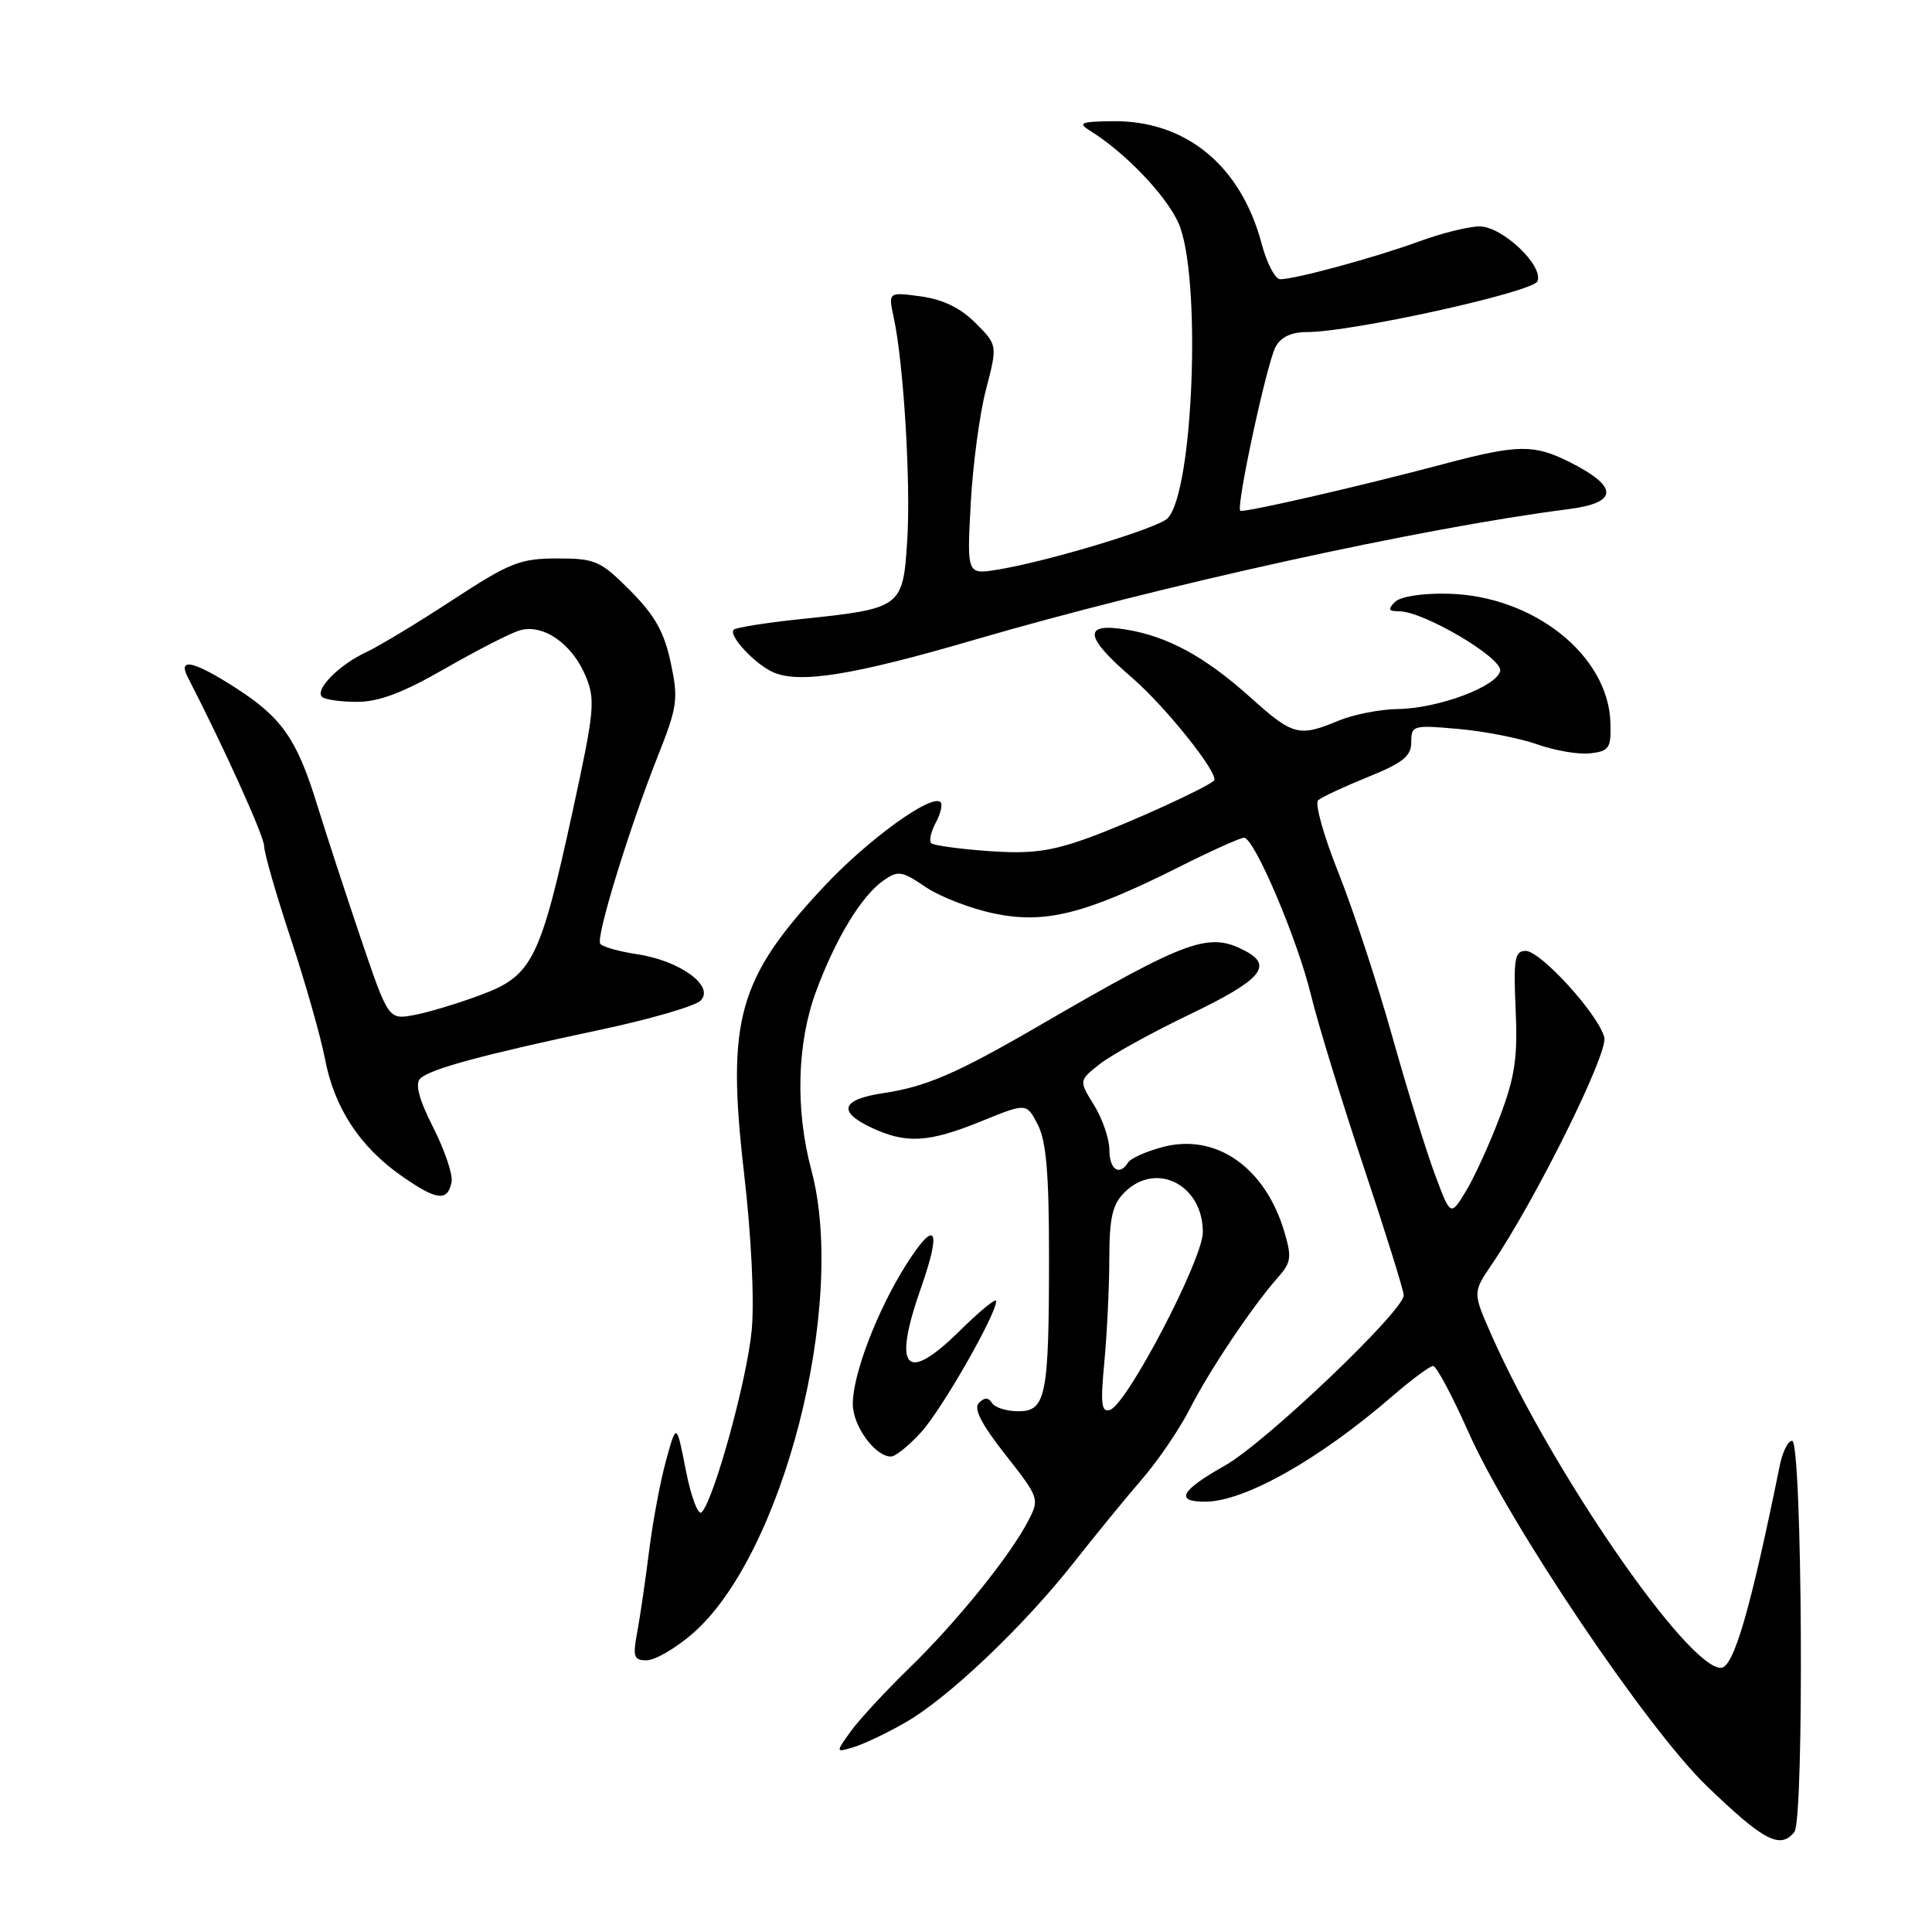 <?xml version="1.0" encoding="UTF-8" standalone="no"?>
<!DOCTYPE svg PUBLIC "-//W3C//DTD SVG 1.1//EN" "http://www.w3.org/Graphics/SVG/1.1/DTD/svg11.dtd" >
<svg xmlns="http://www.w3.org/2000/svg" xmlns:xlink="http://www.w3.org/1999/xlink" version="1.1" viewBox="0 0 256 256">
 <g >
 <path fill="currentColor"
d=" M 237.76 242.75 C 239.09 241.10 238.81 191.03 237.47 190.92 C 236.94 190.88 236.20 192.35 235.83 194.18 C 231.93 213.38 229.71 221.00 228.02 221.00 C 223.58 221.00 205.57 194.86 197.62 176.88 C 195.14 171.26 195.14 171.26 197.67 167.54 C 203.46 159.01 213.11 139.56 212.58 137.47 C 211.82 134.43 204.15 126.00 202.16 126.00 C 200.71 126.00 200.53 127.03 200.83 133.75 C 201.12 140.11 200.74 142.67 198.73 148.00 C 197.38 151.57 195.36 156.00 194.24 157.84 C 192.21 161.18 192.21 161.18 190.15 155.66 C 189.01 152.63 186.46 144.38 184.48 137.32 C 182.50 130.27 179.29 120.51 177.35 115.64 C 175.40 110.77 174.19 106.45 174.66 106.04 C 175.12 105.63 178.09 104.24 181.25 102.96 C 185.91 101.07 187.00 100.20 187.00 98.33 C 187.00 96.12 187.23 96.05 193.25 96.59 C 196.69 96.89 201.40 97.82 203.72 98.64 C 206.03 99.46 209.18 100.00 210.72 99.82 C 213.23 99.53 213.49 99.14 213.39 95.76 C 213.12 86.82 203.18 78.93 191.87 78.67 C 188.43 78.59 185.56 79.04 184.83 79.77 C 183.86 80.74 183.98 81.00 185.41 81.00 C 188.62 81.00 199.11 87.18 198.78 88.89 C 198.38 90.96 190.57 93.88 185.22 93.95 C 182.86 93.98 179.32 94.68 177.35 95.50 C 172.12 97.68 171.31 97.47 165.70 92.42 C 159.67 87.00 154.69 84.29 149.09 83.40 C 143.45 82.50 143.71 84.39 149.98 89.78 C 154.51 93.69 161.68 102.70 160.85 103.45 C 159.71 104.46 149.56 109.08 144.25 111.01 C 139.20 112.83 136.64 113.17 130.96 112.77 C 127.09 112.49 123.68 112.02 123.38 111.72 C 123.08 111.42 123.36 110.19 124.00 109.00 C 124.64 107.81 124.92 106.59 124.63 106.29 C 123.46 105.12 115.00 111.24 109.17 117.48 C 97.78 129.66 96.25 135.13 98.58 155.35 C 99.55 163.71 99.97 172.24 99.61 176.21 C 99.01 182.72 94.65 198.60 92.98 200.38 C 92.52 200.86 91.58 198.38 90.89 194.88 C 89.64 188.50 89.64 188.50 88.26 193.50 C 87.50 196.25 86.49 201.65 86.01 205.50 C 85.53 209.35 84.82 214.19 84.44 216.25 C 83.82 219.54 83.98 220.00 85.69 220.00 C 86.76 220.00 89.45 218.45 91.67 216.55 C 103.70 206.25 112.29 172.86 107.50 155.00 C 105.36 147.01 105.60 138.15 108.16 131.29 C 110.76 124.29 114.17 118.70 117.05 116.68 C 118.99 115.32 119.49 115.39 122.64 117.53 C 124.54 118.82 128.65 120.41 131.76 121.05 C 138.50 122.45 143.79 121.12 156.23 114.88 C 160.48 112.74 164.36 111.00 164.84 111.00 C 166.20 111.00 171.95 124.52 173.73 131.92 C 174.61 135.54 177.72 145.70 180.66 154.51 C 183.60 163.32 186.00 171.02 186.00 171.63 C 186.00 173.71 167.67 191.17 162.32 194.19 C 156.41 197.52 155.61 199.01 159.75 198.98 C 164.96 198.94 174.87 193.34 184.53 184.97 C 187.06 182.79 189.47 181.00 189.90 181.00 C 190.33 181.00 192.43 184.94 194.57 189.75 C 199.95 201.88 218.21 229.00 226.13 236.63 C 233.71 243.94 235.89 245.08 237.76 242.75 Z  M 120.00 228.22 C 125.65 224.99 135.65 215.48 142.32 207.00 C 145.13 203.43 149.18 198.47 151.32 196.00 C 153.46 193.53 156.31 189.33 157.66 186.68 C 160.22 181.63 165.96 173.07 169.34 169.26 C 171.09 167.29 171.19 166.58 170.16 163.15 C 167.60 154.61 161.06 150.10 154.01 152.00 C 151.85 152.58 149.81 153.49 149.48 154.03 C 148.34 155.88 147.00 154.99 147.00 152.37 C 147.00 150.92 146.09 148.26 144.98 146.46 C 142.95 143.18 142.95 143.18 145.73 140.99 C 147.25 139.79 152.66 136.80 157.75 134.36 C 167.05 129.89 168.72 127.99 165.07 126.04 C 160.20 123.43 157.52 124.40 137.67 135.92 C 126.76 142.25 122.73 143.99 117.08 144.84 C 111.53 145.67 110.93 147.26 115.36 149.37 C 120.04 151.59 122.99 151.43 130.03 148.57 C 136.02 146.13 136.02 146.13 137.51 149.02 C 138.63 151.18 139.00 155.50 139.00 166.33 C 139.00 185.00 138.61 187.00 134.93 187.00 C 133.39 187.00 131.82 186.51 131.45 185.91 C 130.97 185.15 130.46 185.14 129.72 185.88 C 128.97 186.63 130.01 188.67 133.22 192.75 C 137.71 198.47 137.76 198.61 136.24 201.53 C 133.83 206.18 126.72 214.98 120.51 221.00 C 117.40 224.03 113.91 227.79 112.77 229.36 C 110.70 232.23 110.70 232.23 113.10 231.51 C 114.42 231.12 117.53 229.64 120.00 228.22 Z  M 122.04 189.79 C 124.79 186.79 132.00 174.18 132.00 172.39 C 132.00 171.94 129.79 173.75 127.10 176.41 C 119.97 183.42 118.24 181.43 122.05 170.61 C 124.80 162.77 123.99 161.42 120.15 167.45 C 116.29 173.51 113.00 182.05 113.00 186.04 C 113.00 188.93 115.95 193.00 118.06 193.00 C 118.64 193.00 120.43 191.56 122.04 189.79 Z  M 59.84 156.60 C 60.02 155.65 58.93 152.41 57.41 149.41 C 55.52 145.68 54.97 143.63 55.68 142.92 C 56.94 141.66 63.86 139.78 79.50 136.46 C 86.10 135.06 92.10 133.32 92.83 132.59 C 94.75 130.68 90.12 127.29 84.42 126.44 C 81.97 126.07 79.77 125.44 79.53 125.04 C 78.96 124.12 83.36 109.79 87.13 100.28 C 89.78 93.60 89.91 92.67 88.87 87.78 C 88.00 83.72 86.76 81.52 83.50 78.25 C 79.55 74.29 78.89 74.00 73.83 74.00 C 68.92 74.00 67.56 74.54 59.94 79.52 C 55.30 82.56 50.14 85.67 48.48 86.44 C 44.96 88.07 41.70 91.37 42.66 92.33 C 43.03 92.70 45.13 93.00 47.32 93.00 C 50.20 93.00 53.41 91.79 58.90 88.63 C 63.08 86.23 67.53 83.94 68.80 83.55 C 71.90 82.58 75.79 85.25 77.60 89.58 C 78.91 92.73 78.77 94.18 75.93 107.25 C 71.60 127.16 70.55 129.28 63.77 131.81 C 60.78 132.93 56.79 134.14 54.90 134.49 C 51.47 135.13 51.47 135.13 47.80 124.32 C 45.79 118.37 43.17 110.37 41.99 106.54 C 39.32 97.90 37.33 95.06 31.17 91.11 C 25.63 87.56 23.52 87.10 24.89 89.75 C 29.67 99.03 35.00 110.81 35.00 112.11 C 35.00 113.00 36.59 118.52 38.53 124.38 C 40.47 130.25 42.50 137.39 43.05 140.25 C 44.28 146.77 47.65 151.93 53.20 155.81 C 57.89 159.09 59.32 159.26 59.84 156.60 Z  M 129.00 84.81 C 153.82 77.56 188.56 69.92 207.80 67.47 C 214.44 66.63 214.52 64.52 208.03 61.25 C 203.28 58.85 201.13 58.88 191.50 61.43 C 180.16 64.45 164.67 68.00 164.34 67.67 C 163.77 67.10 167.86 48.13 169.02 45.96 C 169.72 44.66 171.11 44.00 173.18 44.00 C 179.14 44.00 203.18 38.70 203.73 37.26 C 204.53 35.18 199.06 30.00 196.05 30.00 C 194.63 30.00 191.00 30.90 187.99 32.01 C 182.14 34.14 171.64 37.00 169.63 37.00 C 168.96 37.00 167.85 34.86 167.16 32.25 C 164.42 21.94 157.12 15.94 147.43 16.06 C 143.20 16.11 142.77 16.29 144.42 17.31 C 149.04 20.17 154.45 25.81 156.13 29.50 C 159.23 36.30 158.17 65.23 154.70 68.69 C 153.39 70.00 138.99 74.35 132.31 75.46 C 128.12 76.16 128.12 76.16 128.62 66.83 C 128.89 61.70 129.80 54.85 130.65 51.61 C 132.18 45.72 132.18 45.72 129.25 42.79 C 127.26 40.79 124.93 39.67 122.00 39.27 C 117.69 38.69 117.69 38.69 118.43 42.10 C 119.74 48.18 120.70 64.04 120.21 71.68 C 119.64 80.51 119.47 80.64 106.13 82.03 C 101.53 82.51 97.52 83.15 97.22 83.44 C 96.47 84.20 100.07 88.05 102.50 89.10 C 106.00 90.60 113.09 89.46 129.00 84.81 Z  M 146.34 180.39 C 146.69 176.60 146.99 170.46 146.99 166.75 C 147.00 161.34 147.40 159.60 149.00 158.00 C 153.19 153.81 159.42 157.00 159.38 163.30 C 159.35 166.93 149.35 186.07 147.09 186.81 C 145.93 187.19 145.80 186.06 146.34 180.39 Z "/>
</g>
</svg>